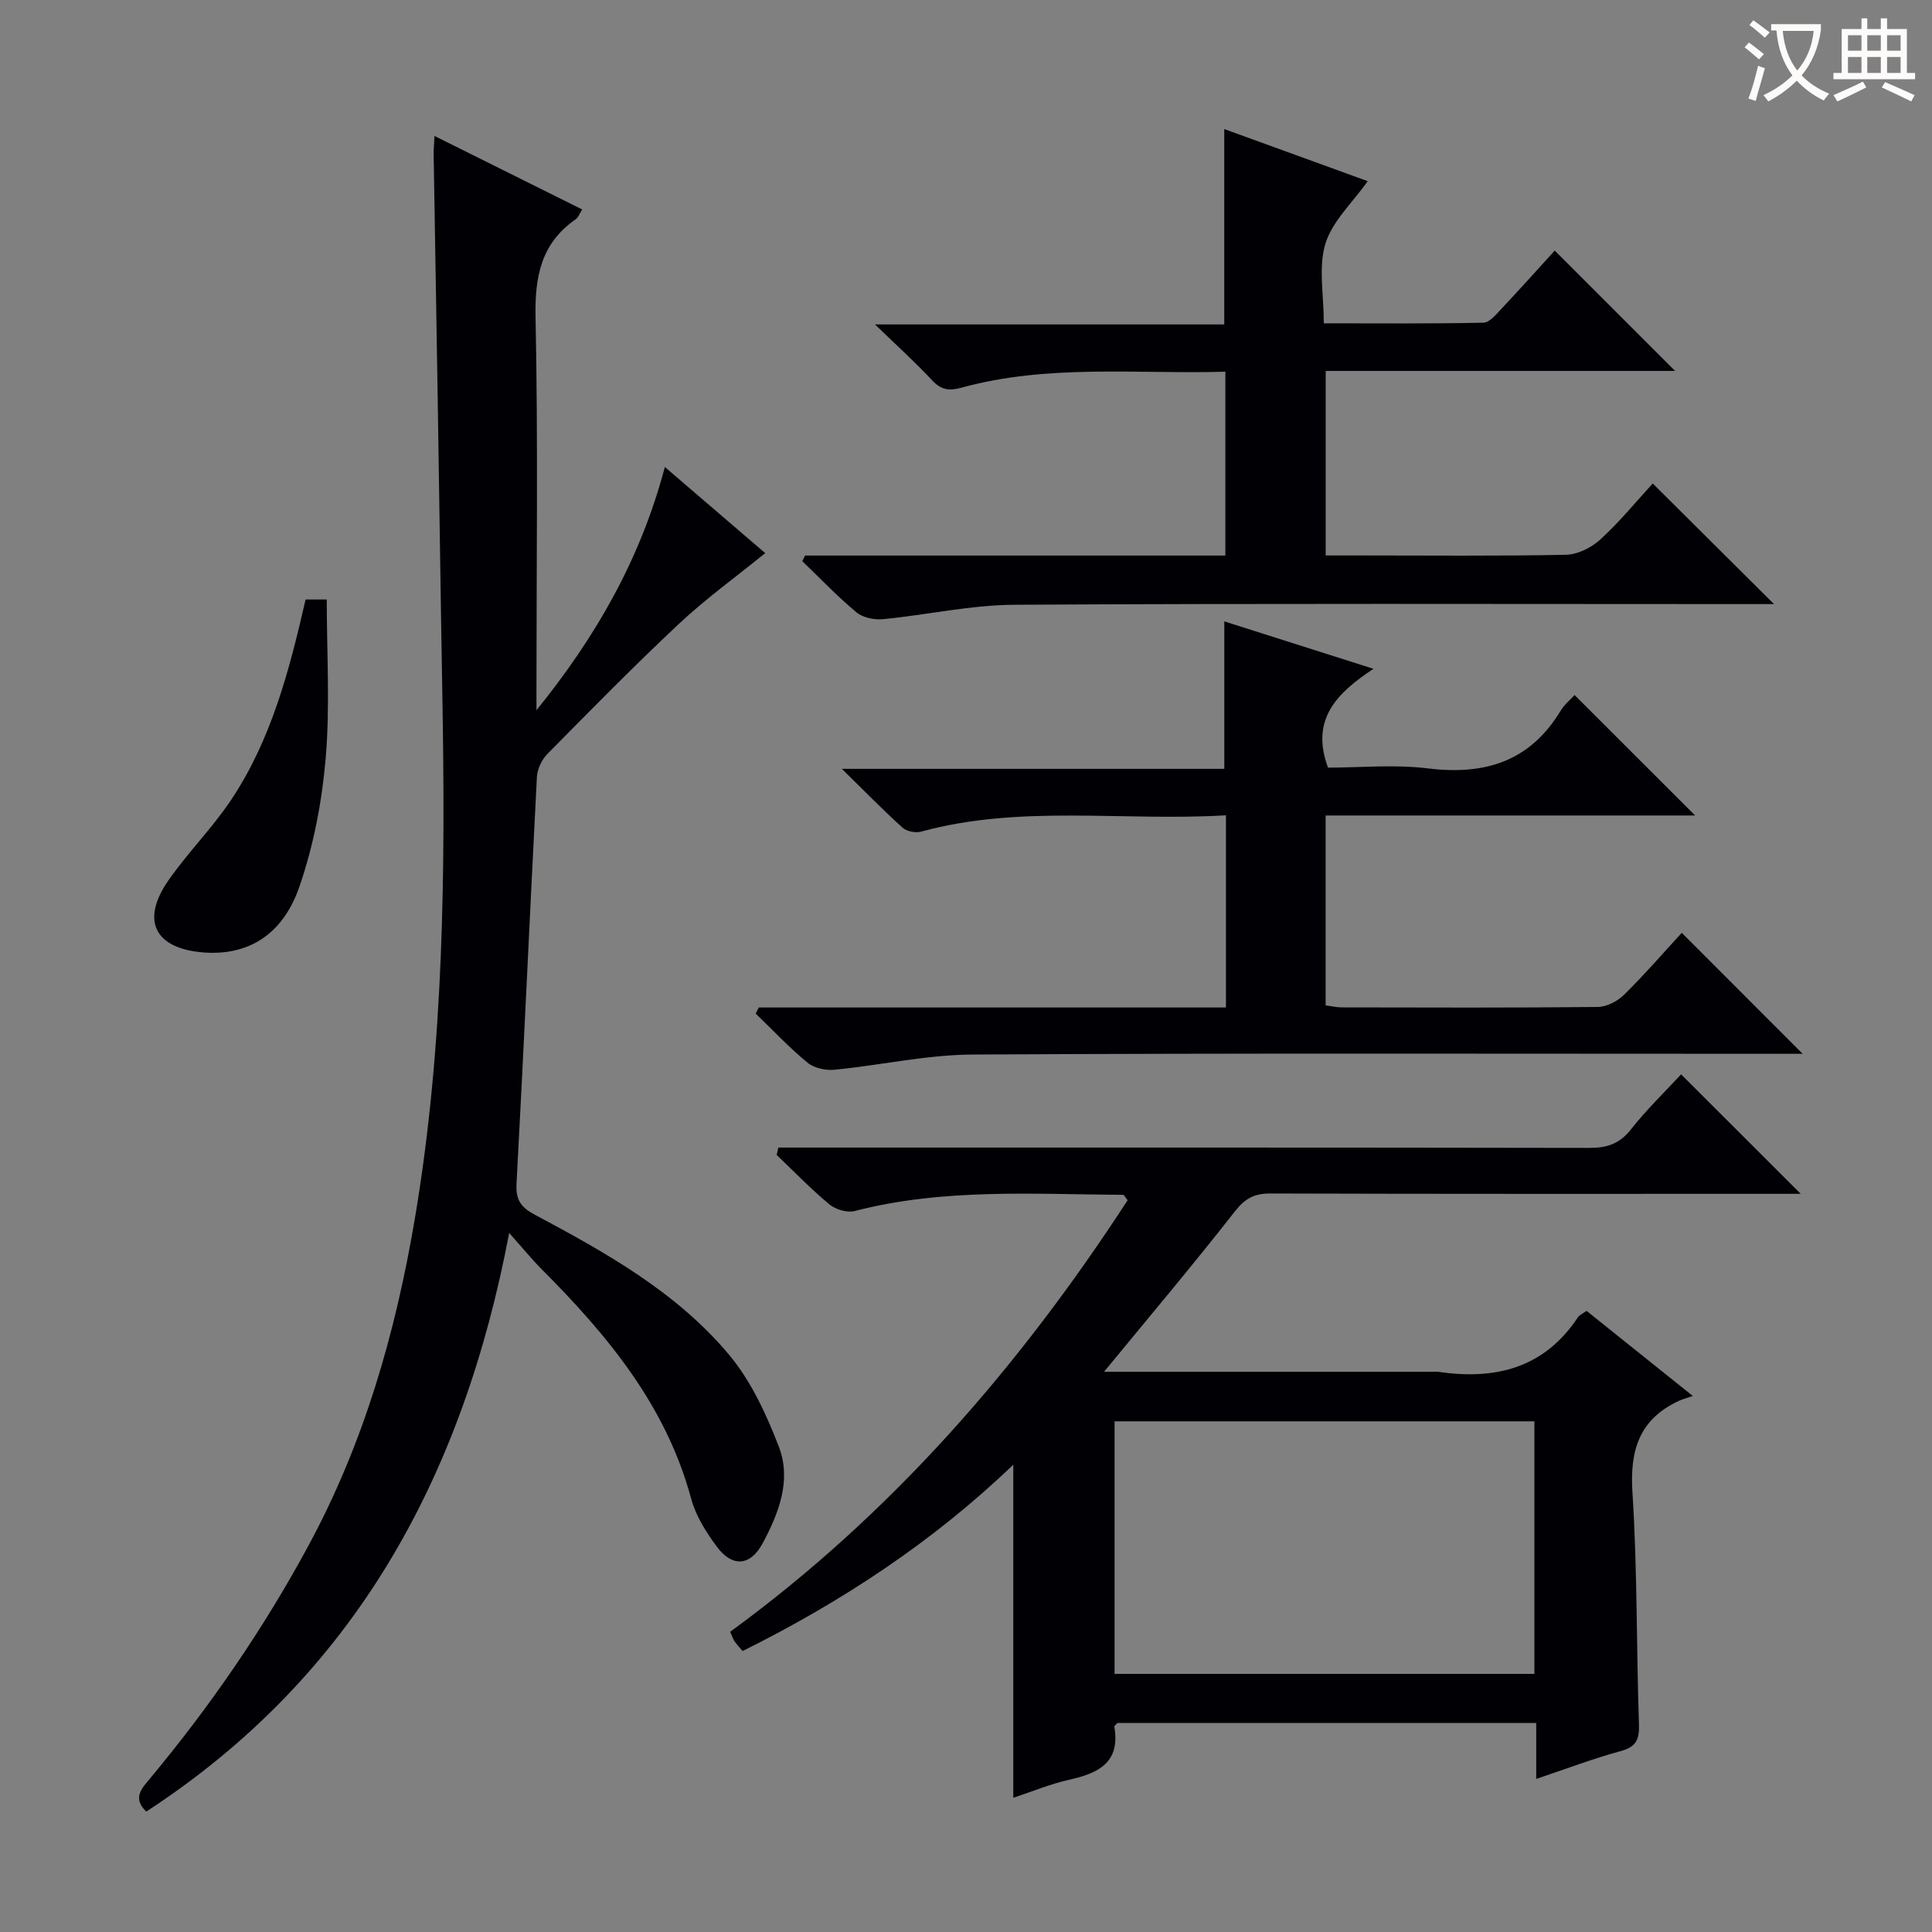 <svg enable-background="new 0 0 400 400" viewBox="0 0 400 400" xmlns="http://www.w3.org/2000/svg"><rect x="0" y="0" width="400" height="400" fill="#808080" stroke="none"/><g fill="#010105"><path d="m228.59 284h68.12c.33 0 .67-.04 1 .01 11.79 1.75 21.94-.68 28.96-11.25.34-.51 1.02-.78 1.81-1.36 6.91 5.54 13.76 11.02 22 17.62-1.31.46-2.13.66-2.88 1.01-8.19 3.8-10.19 10.2-9.62 18.97 1.03 15.93.8 31.94 1.35 47.91.11 3.23-.54 4.76-3.83 5.65-5.7 1.55-11.25 3.67-17.44 5.75 0-4.13 0-7.71 0-11.59-29.22 0-57.98 0-86.71 0-.25.3-.67.59-.64.79 1.28 7.41-3.28 9.61-9.32 10.96-4 .9-7.85 2.51-11.6 3.74 0-23.02 0-45.69 0-68.96-16.62 15.95-35.49 28.36-56.04 38.58-.66-.79-1.23-1.37-1.68-2.04-.35-.52-.54-1.15-.89-1.95 33.46-24.42 59.97-55.03 82.28-89.34-.53-.67-.72-1.12-.92-1.12-18.6-.12-37.26-1.4-55.59 3.35-1.55.4-3.94-.31-5.22-1.37-3.84-3.18-7.31-6.79-10.93-10.24.12-.51.23-1.02.35-1.53h5.45c54.15 0 108.31-.03 162.46.07 3.63.01 6.22-.82 8.57-3.79 3.28-4.16 7.13-7.88 10.42-11.44 8.16 8.15 16.25 16.23 24.77 24.74-1.48 0-3.15 0-4.83 0-34.99 0-69.98.04-104.97-.07-3.31-.01-5.25 1.01-7.35 3.71-8.69 11.1-17.79 21.88-27.08 33.19zm2.17 62.56h86.92c0-17.62 0-34.86 0-52.29-29.07 0-57.82 0-86.92 0z"/><path d="m89.96 28.15c10.41 5.18 20.34 10.13 30.58 15.22-.53.81-.8 1.64-1.37 2.04-7.16 4.99-8.46 11.86-8.29 20.27.53 25.49.19 50.99.19 76.49v4.87c12.08-14.92 21.48-31.04 26.58-50.35 7 6.01 13.73 11.78 20.78 17.83-6.11 4.96-12.28 9.41-17.79 14.57-9.35 8.76-18.34 17.91-27.34 27.04-1.15 1.17-2.05 3.11-2.14 4.74-1.46 28.07-2.7 56.15-4.22 84.21-.18 3.4.95 4.9 3.8 6.42 14.71 7.85 29.39 16.04 40.23 29.02 4.54 5.43 7.7 12.31 10.28 19 2.66 6.91-.01 13.79-3.36 20.02-2.52 4.68-6.23 5-9.41.77-2.26-3.02-4.42-6.45-5.39-10.04-5.19-19.26-17.33-33.85-30.98-47.53-1.99-2-3.77-4.2-6.69-7.47-9.6 50.67-32.08 91.74-75.14 119.8-2.91-2.82-.94-4.79.78-6.85 12.49-15 23.5-31 32.79-48.19 11.52-21.3 18.07-44.15 22.07-67.9 6.05-35.96 6.29-72.2 5.66-108.49-.38-21.47-.66-42.95-1.01-64.43-.25-15.81-.53-31.63-.79-47.44 0-.96.1-1.92.18-3.62z"/><path d="m166.68 115.02h87.02c0-12.75 0-25.13 0-38.06-18.37.52-36.69-1.63-54.61 3.3-2.59.71-4.22.49-6.09-1.51-3.47-3.72-7.26-7.14-11.84-11.58h72.31c0-13.58 0-26.76 0-40.45 9.96 3.62 19.86 7.22 29.7 10.79-3.19 4.51-7.35 8.31-8.76 12.95-1.48 4.86-.33 10.52-.33 16.48 11.22 0 22.14.1 33.05-.13 1.29-.03 2.68-1.77 3.78-2.94 3.86-4.1 7.61-8.29 10.98-11.99 8.42 8.42 16.62 16.61 24.92 24.92-23.85 0-47.9 0-72.34 0v38.2h7.27c14.16 0 28.32.15 42.48-.14 2.43-.05 5.29-1.49 7.13-3.18 4.01-3.68 7.49-7.94 10.83-11.58 8.42 8.37 16.63 16.54 25.11 24.97-1.42 0-3.12 0-4.83 0-50.81 0-101.62-.16-152.43.14-9.06.05-18.1 2.1-27.17 2.98-1.8.17-4.17-.28-5.5-1.38-3.96-3.29-7.53-7.05-11.25-10.62.19-.4.38-.79.57-1.17z"/><path d="m253.82 168.8c-21.4 1.28-42.47-2.26-63.13 3.38-1.15.31-2.98-.05-3.83-.82-4.04-3.65-7.85-7.55-12.56-12.18h79.18c0-10.28 0-20.13 0-30.53 9.92 3.16 19.83 6.31 30.88 9.82-7.5 4.97-13.13 10.41-9.41 20.46 6.52 0 13.7-.7 20.69.16 11.76 1.44 21.1-1.41 27.46-11.92.84-1.39 2.19-2.47 2.9-3.27 8.49 8.48 16.76 16.75 24.96 24.94-25 0-50.56 0-76.5 0v39.31c1.1.14 2.23.42 3.35.42 17.66.03 35.32.1 52.98-.09 1.85-.02 4.09-1.18 5.45-2.52 4.24-4.17 8.14-8.69 11.95-12.83 8.3 8.3 16.38 16.39 25.03 25.05-2.15 0-4.02 0-5.9 0-55.31 0-110.62-.16-165.93.15-9.55.05-19.07 2.22-28.64 3.15-1.83.18-4.22-.35-5.58-1.48-3.79-3.12-7.17-6.73-10.71-10.15.21-.42.42-.84.63-1.26h96.73c0-13.43 0-26.2 0-39.79z"/><path d="m63.27 124.12h4.38c0 11.08.7 22.03-.22 32.85-.76 8.98-2.51 18.1-5.44 26.6-3.48 10.09-10.73 14.26-19.65 13.64-10.29-.72-13.32-6.59-7.42-15.01 3.99-5.7 8.98-10.71 12.85-16.47 8.37-12.48 12.1-26.8 15.5-41.61z"/></g><path d="m362.1 8.8c1.1.8 2.1 1.6 3.1 2.4l-1 1.1c-1.3-1.1-2.3-2-3-2.5zm1.9 4.8c.5.2.9.4 1.4.5-.6 2.3-1.3 4.5-1.9 6.8l-1.5-.5c.8-2.1 1.4-4.3 2-6.8zm-1-9.4c1.3.9 2.4 1.8 3.4 2.5l-1 1.1c-1.4-1.2-2.4-2.1-3.2-2.6zm3.7 2.2v-1.4h10.3v1.2c-.5 3.6-1.8 6.8-4 9.4 1.5 1.6 3.4 2.8 5.7 3.8-.3.4-.7.8-1.1 1.4-2.3-1.1-4.1-2.5-5.6-4.1-1.6 1.6-3.6 3.1-5.9 4.3-.3-.5-.7-.9-1-1.3 2.4-1.1 4.4-2.5 6-4.1-1.9-2.5-3-5.6-3.3-9.3h-1.1zm8.8 0h-6.4c.3 3.3 1.3 6 3 8.2 2-2.3 3.1-5.1 3.4-8.2z" fill="#fcfbfa"/><path d="m385.3 3.8h1.3v2.2h2.8v-2.2h1.3v2.2h4.1v9.1h1.7v1.3h-16.9v-1.3h1.7v-9.1h4.1v-2.2zm.4 13.1.7 1.2c-1.8.9-3.8 1.9-6 2.9-.2-.4-.5-.8-.8-1.3 2.3-1 4.3-1.9 6.1-2.8zm-3.1-6.4h2.8v-3.2h-2.8zm0 4.6h2.8v-3.3h-2.8zm4-4.6h2.8v-3.2h-2.8zm0 4.6h2.8v-3.3h-2.8zm3.7 1.9c2.1.9 4.1 1.8 6.1 2.7l-.7 1.3c-2.2-1.1-4.2-2-6.1-2.9zm3.2-9.7h-2.8v3.2h2.8zm-2.8 7.8h2.8v-3.3h-2.8z" fill="#fcfbfa"/></svg>